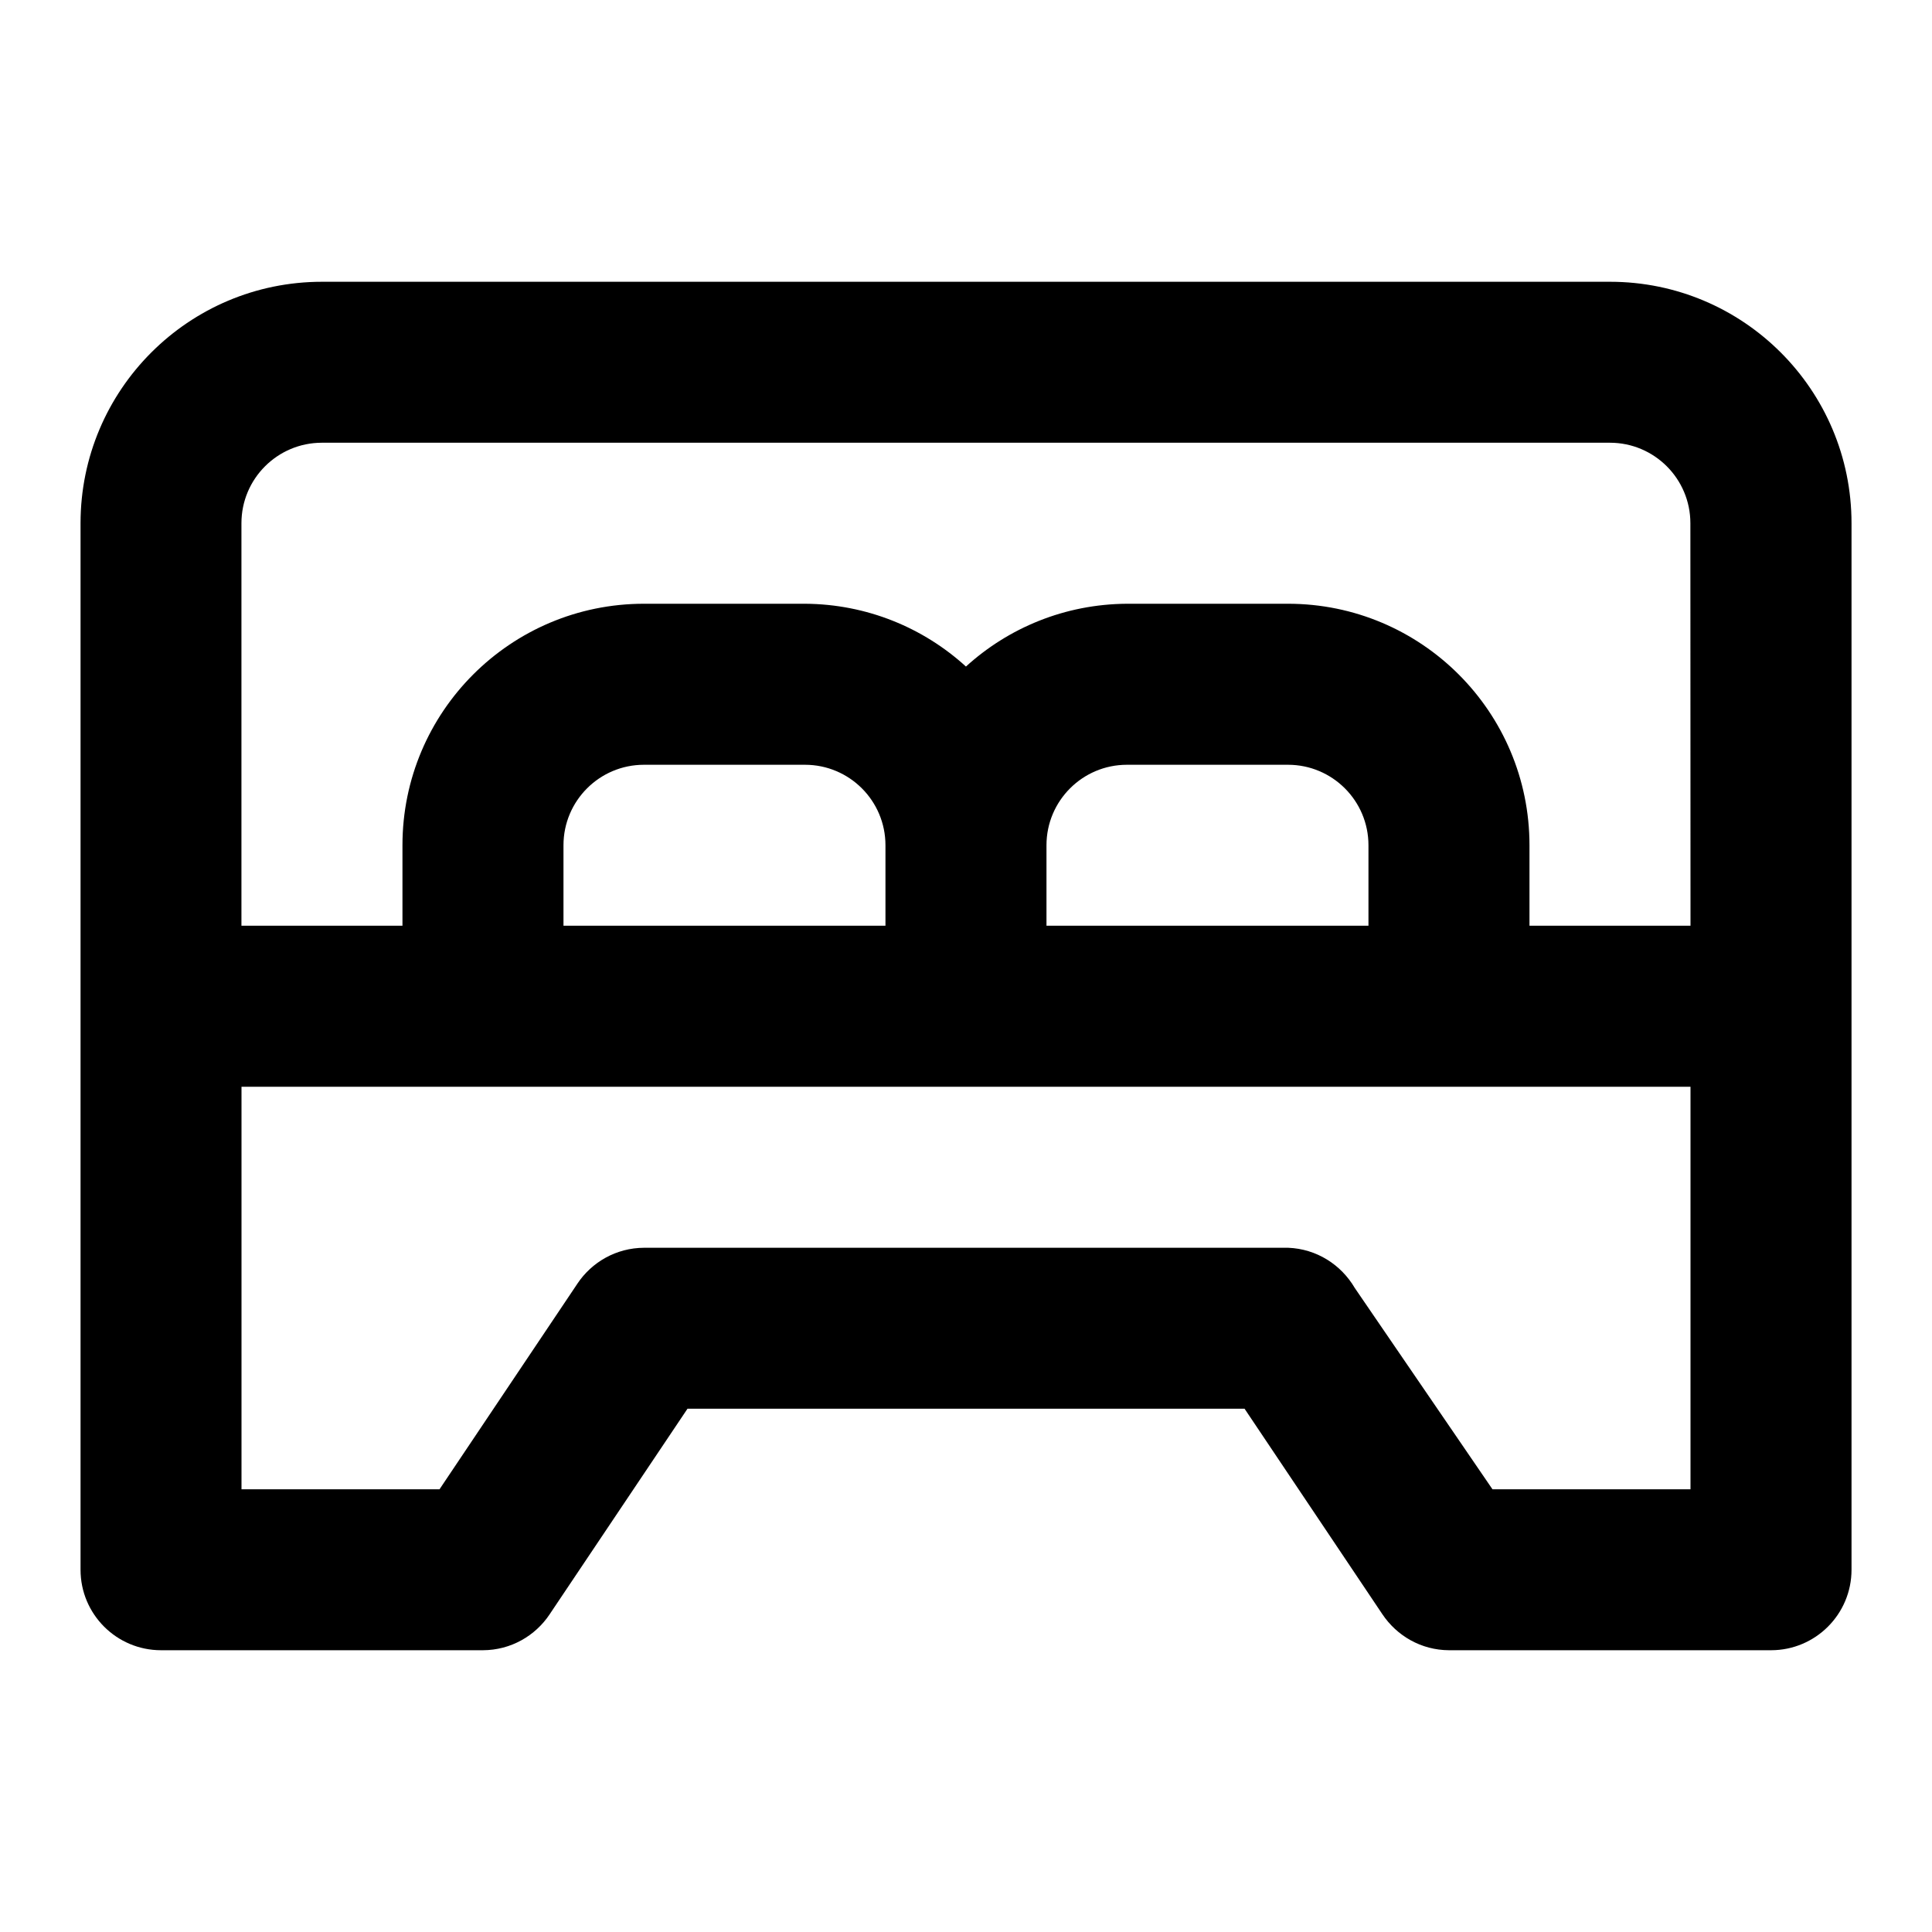 <!-- Generated by IcoMoon.io -->
<svg version="1.1" xmlns="http://www.w3.org/2000/svg" width="32" height="32" viewBox="0 0 32 32">
<title>ul-bed-double</title>
<path d="M26.667 4.667h-21.333c-2.209 0-4 1.791-4 4v0 17.333c0 0.736 0.597 1.333 1.333 1.333v0h5.333c0.461-0.002 0.866-0.238 1.104-0.595l0.003-0.005 2.28-3.4h9.227l2.28 3.4c0.241 0.362 0.646 0.598 1.106 0.6h5.334c0.736 0 1.333-0.597 1.333-1.333v0-17.333c0-2.209-1.791-4-4-4v0zM28 24.667h-3.28l-2.28-3.333c-0.227-0.388-0.634-0.649-1.104-0.667l-0.002-0h-10.667c-0.461 0.002-0.866 0.238-1.104 0.595l-0.003 0.005-2.28 3.4h-3.28v-6.667h24zM9.333 15.333v-1.333c0-0.736 0.597-1.333 1.333-1.333v0h2.667c0.736 0 1.333 0.597 1.333 1.333v0 1.333zM17.333 15.333v-1.333c0-0.736 0.597-1.333 1.333-1.333v0h2.667c0.736 0 1.333 0.597 1.333 1.333v0 1.333zM28 15.333h-2.667v-1.333c0-2.209-1.791-4-4-4v0h-2.667c-1.029 0.006-1.965 0.4-2.67 1.043l0.003-0.003c-0.702-0.64-1.638-1.034-2.665-1.040h-2.668c-2.209 0-4 1.791-4 4v0 1.333h-2.667v-6.667c0-0.736 0.597-1.333 1.333-1.333v0h21.333c0.736 0 1.333 0.597 1.333 1.333v0z"></path>
</svg>
